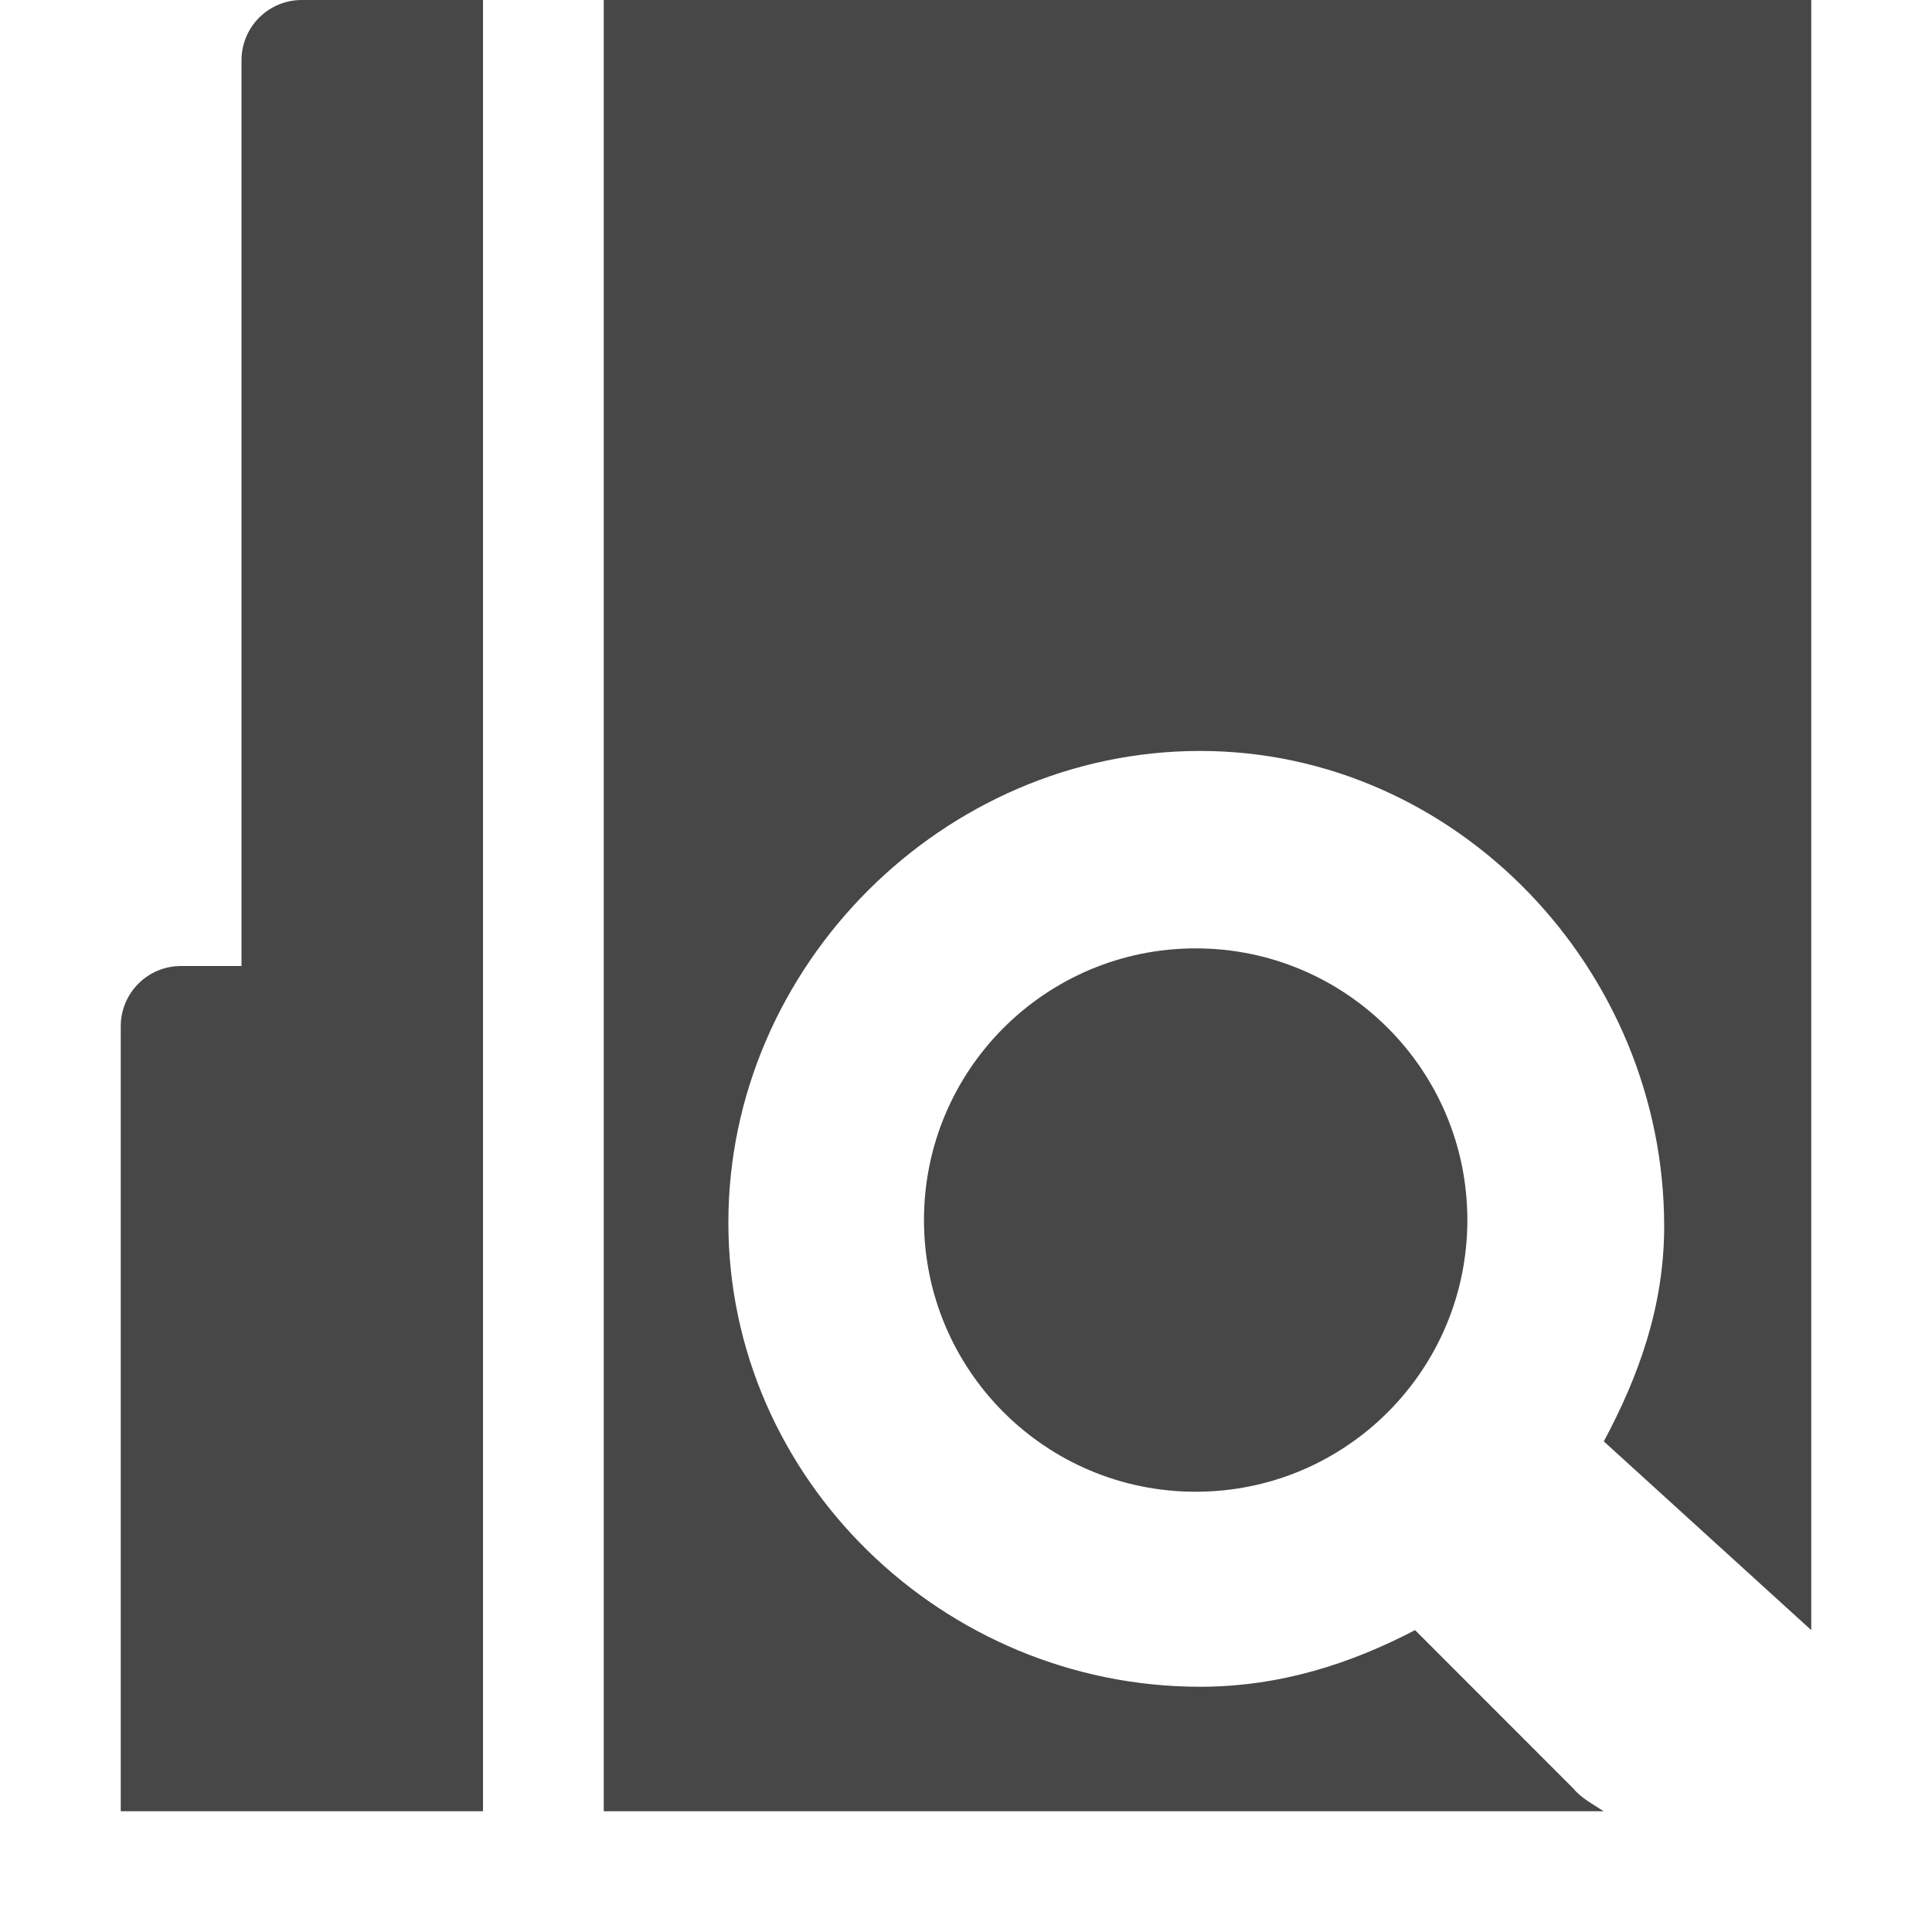 <?xml version="1.0" encoding="UTF-8" standalone="no"?>
<!-- Created with Inkscape (http://www.inkscape.org/) -->

<svg
   xmlns:dc="http://purl.org/dc/elements/1.1/"
   xmlns:cc="http://creativecommons.org/ns#"
   xmlns:rdf="http://www.w3.org/1999/02/22-rdf-syntax-ns#"
   xmlns:svg="http://www.w3.org/2000/svg"
   xmlns="http://www.w3.org/2000/svg"
   xmlns:sodipodi="http://sodipodi.sourceforge.net/DTD/sodipodi-0.dtd"
   xmlns:inkscape="http://www.inkscape.org/namespaces/inkscape"
   id="svg7384"
   height="16"
   width="16"
   version="1.1"
   inkscape:version="0.91 r13725"
   sodipodi:docname="applications-acessories.svg">
  <defs
     id="defs10" />
  <sodipodi:namedview
     pagecolor="#ffffff"
     bordercolor="#666666"
     borderopacity="1"
     objecttolerance="10"
     gridtolerance="10"
     guidetolerance="10"
     inkscape:pageopacity="1"
     inkscape:pageshadow="2"
     inkscape:window-width="1116"
     inkscape:window-height="609"
     id="namedview8"
     showgrid="false"
     inkscape:zoom="7.6830535"
     inkscape:cx="28.544595"
     inkscape:cy="-3.5613671"
     inkscape:window-x="321"
     inkscape:window-y="88"
     inkscape:window-maximized="0"
     inkscape:current-layer="svg7384" />
  <title
     id="title9167">Gnome Symbolic Icon Theme</title>
  <path
     id="path2989"
     style="fill:#474747;fill-opacity:1;stroke:none"
     d="m 12.152,10.104 c 0,1.243 -1.007,2.25 -2.25,2.25 -1.243,0 -2.25,-1.007 -2.25,-2.25 0,-1.243 1.007,-2.25 2.25,-2.25 1.243,0 2.25,1.007 2.25,2.25 z M 5,-5e-6 l 0,15 8.281,0 c -0.083,-0.055 -0.187,-0.109 -0.25,-0.187 L 11.719,13.5 c -0.531,0.277 -1.117,0.469 -1.781,0.469 -2.125,0 -3.906,-1.718 -3.906,-3.844 0,-2.125 1.781,-3.906 3.906,-3.906 2.127,0 3.844,1.811 3.844,3.937 0,0.659 -0.21,1.24 -0.5,1.781 L 15,13.5 15,-5e-6 Z"
     inkscape:connector-curvature="0"
     sodipodi:nodetypes="ssssscccccsssscccc" />
  <path
     style="fill:#474747;fill-opacity:1;stroke:none"
     d="M 2.5,0 C 2.223,0 2,0.223 2,0.5 L 2,2 2,8 1.5,8 C 1.223,8 1,8.223 1,8.5 L 1,15 4,15 4,0 Z"
     id="rect3200"
     inkscape:connector-curvature="0"
     sodipodi:nodetypes="csccsccccc" />
</svg>
